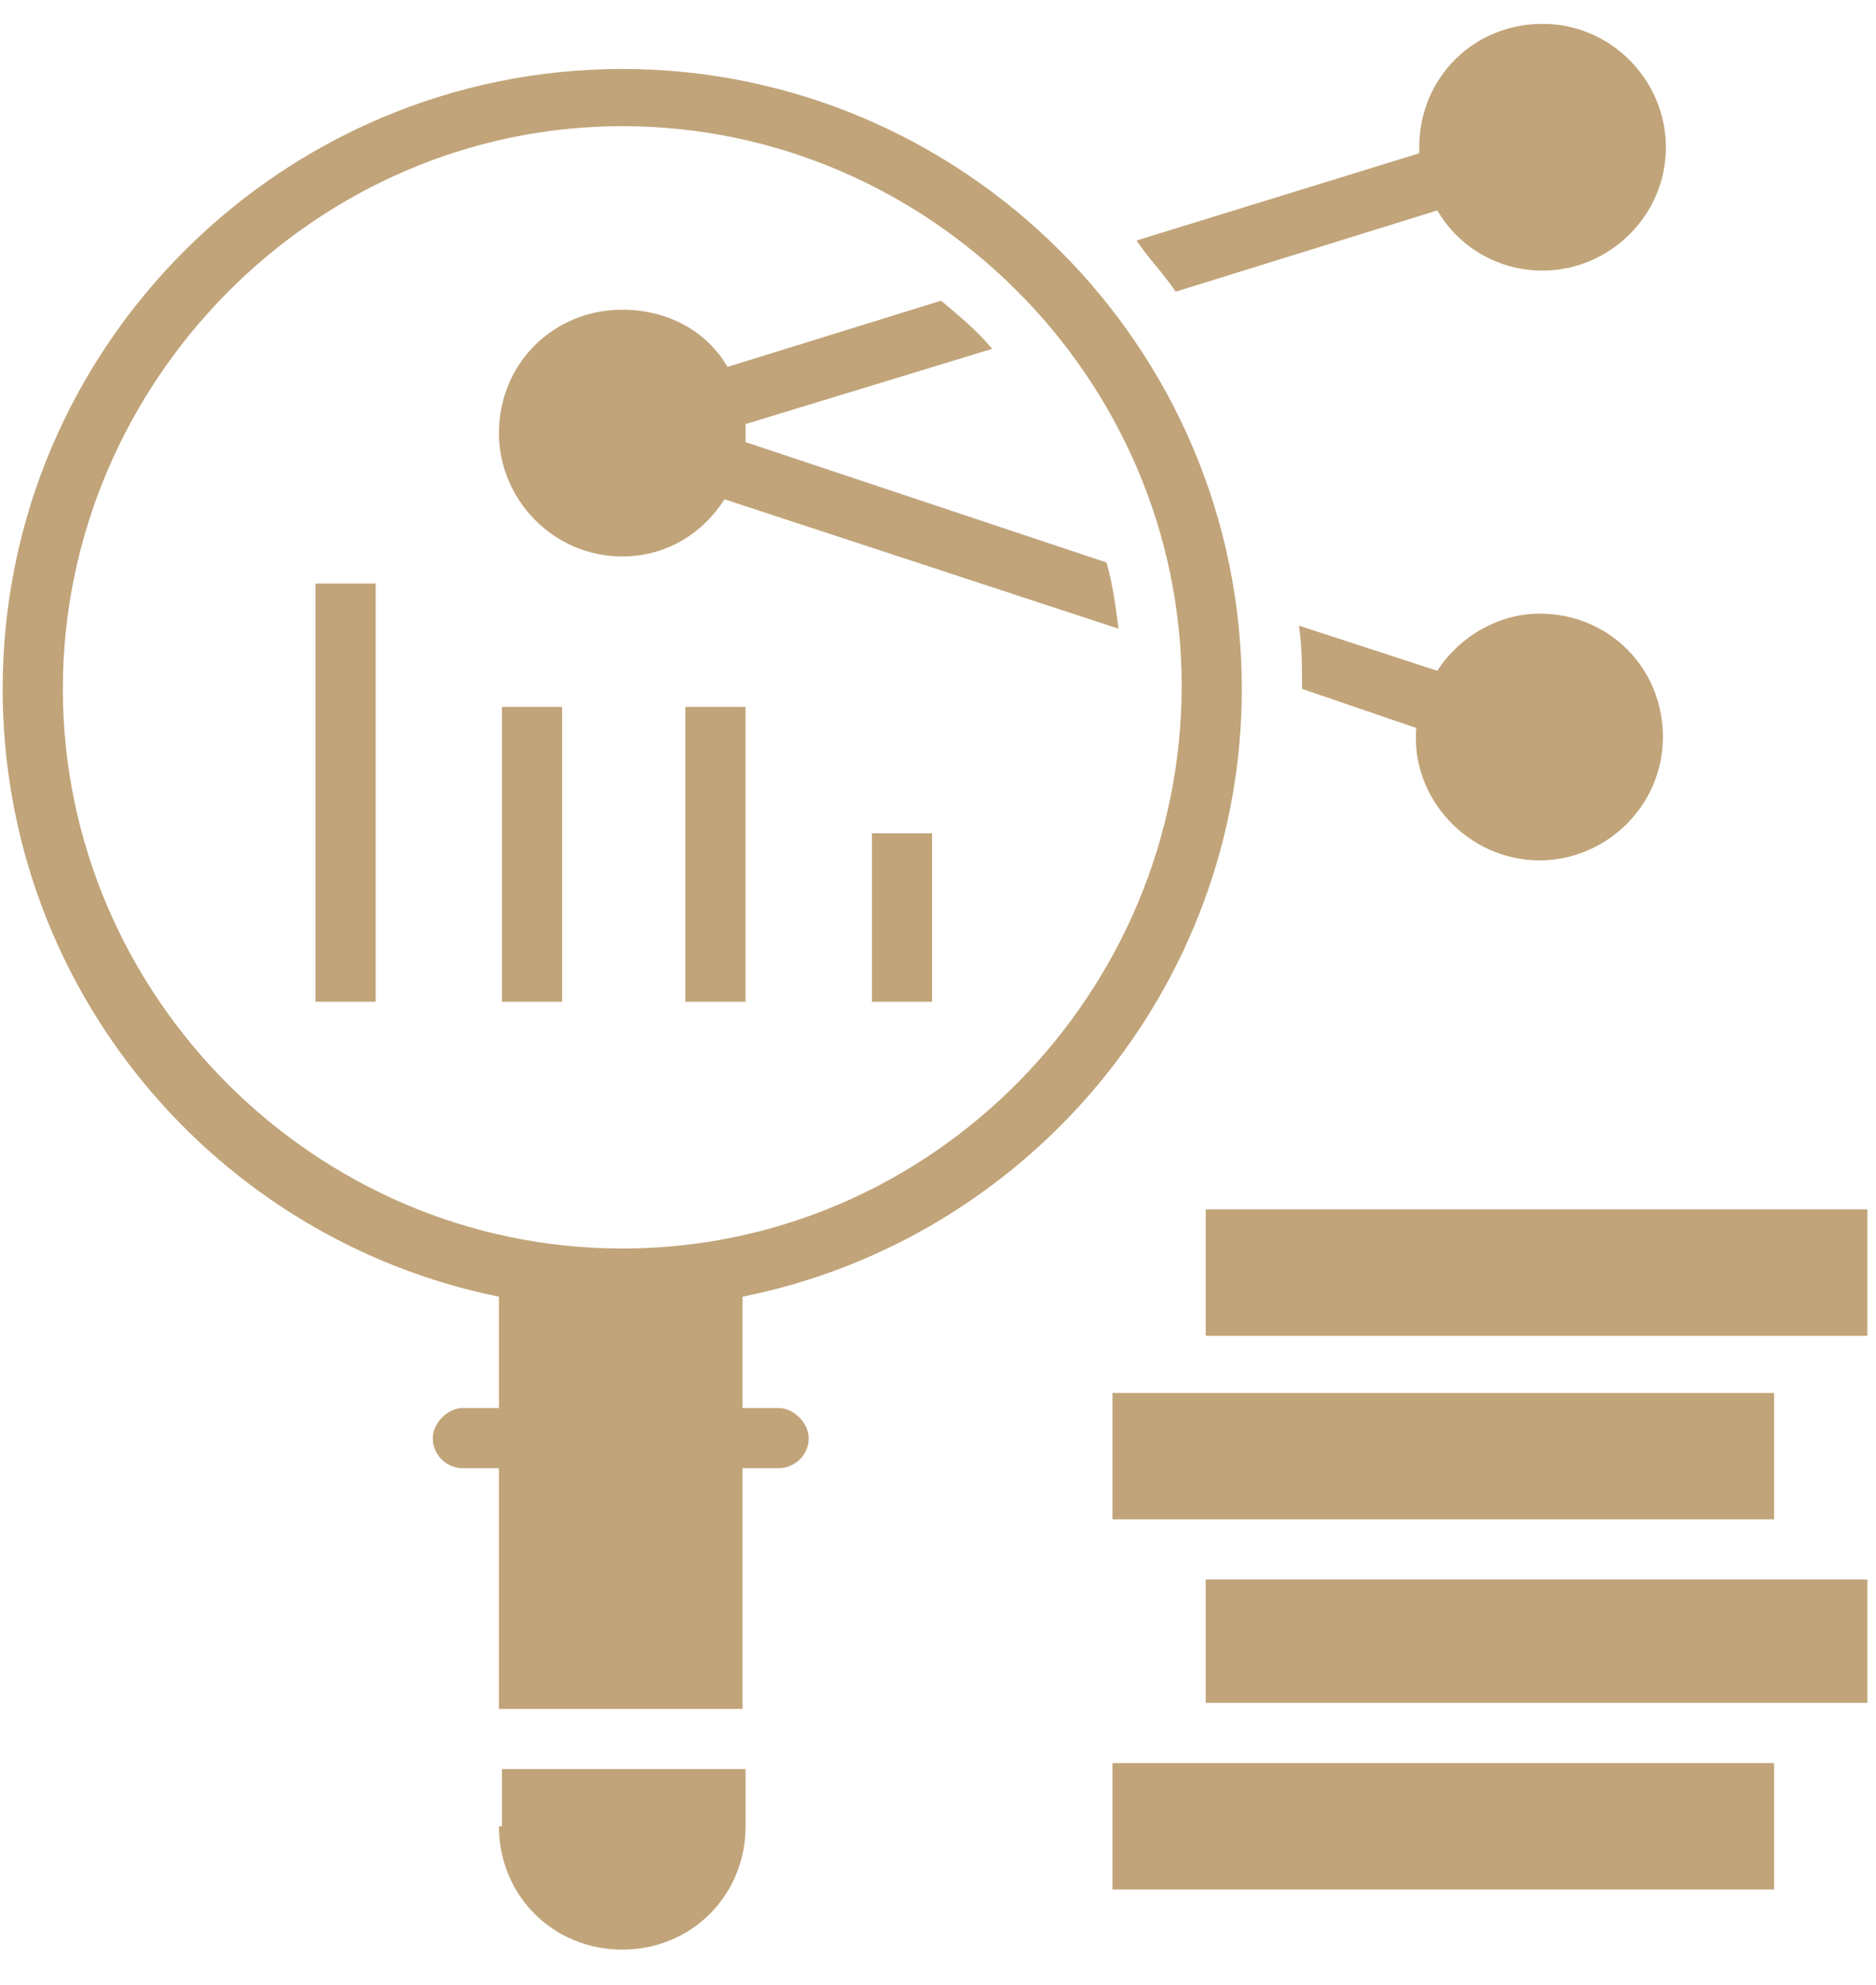<svg width="52" height="55" viewBox="0 0 52 55" fill="none" xmlns="http://www.w3.org/2000/svg">
<path d="M34.421 19.085C34.421 9.581 26.668 1.911 17.248 1.911C7.827 1.911 0.074 9.581 0.074 19.085C0.074 27.421 5.993 34.341 13.83 35.925V39.009H12.829C12.412 39.009 11.996 39.426 11.996 39.843C11.996 40.343 12.412 40.677 12.829 40.677H13.83V47.346H20.582V40.677H21.583C22 40.677 22.416 40.343 22.416 39.843C22.416 39.426 22 39.009 21.583 39.009H20.582V35.925C28.502 34.341 34.421 27.338 34.421 19.085ZM17.248 34.591C8.744 34.591 1.742 27.588 1.742 19.085C1.742 10.581 8.744 3.495 17.248 3.495C25.751 3.495 32.754 10.498 32.754 19.001C32.754 27.505 25.834 34.591 17.248 34.591Z" fill="#C1A479"/>
<path d="M13.83 50.597C13.83 52.515 15.331 54.015 17.248 54.015C19.166 54.015 20.666 52.515 20.666 50.597V49.013H13.913V50.597H13.83Z" fill="#C1A479"/>
<path d="M10.412 16.167H8.744V27.755H10.412V16.167Z" fill="#C1A479"/>
<path d="M15.581 19.585H13.914V27.755H15.581V19.585Z" fill="#C1A479"/>
<path d="M20.665 19.585H18.998V27.755H20.665V19.585Z" fill="#C1A479"/>
<path d="M25.835 23.087H24.168V27.755H25.835V23.087Z" fill="#C1A479"/>
<path d="M49.176 38.592H30.836V42.093H49.176V38.592Z" fill="#C1A479"/>
<path d="M49.176 48.847H30.836V52.348H49.176V48.847Z" fill="#C1A479"/>
<path d="M51.761 33.507H33.42V37.009H51.761V33.507Z" fill="#C1A479"/>
<path d="M51.761 43.761H33.42V47.179H51.761V43.761Z" fill="#C1A479"/>
<path d="M20.082 13.833L31.003 17.418C30.92 16.751 30.837 16.167 30.67 15.584L20.666 12.249C20.666 12.166 20.666 12.082 20.666 11.999C20.666 11.916 20.666 11.832 20.666 11.749L27.502 9.665C27.085 9.164 26.585 8.748 26.085 8.331L20.166 10.165C19.582 9.164 18.499 8.581 17.248 8.581C15.331 8.581 13.83 10.082 13.83 11.999C13.83 13.833 15.331 15.417 17.248 15.417C18.499 15.417 19.499 14.75 20.082 13.833Z" fill="#C1A479"/>
<path d="M32.588 8.081L39.84 5.83C40.424 6.83 41.508 7.497 42.758 7.497C44.592 7.497 46.176 5.997 46.176 4.079C46.176 2.245 44.676 0.661 42.758 0.661C40.841 0.661 39.34 2.162 39.34 4.079C39.34 4.163 39.34 4.163 39.34 4.246L31.504 6.663C31.837 7.164 32.254 7.581 32.588 8.081Z" fill="#C1A479"/>
<path d="M42.675 23.837C44.509 23.837 46.093 22.336 46.093 20.419C46.093 18.501 44.593 17.001 42.675 17.001C41.508 17.001 40.424 17.668 39.841 18.585L36.006 17.334C36.089 17.918 36.089 18.418 36.089 19.002V19.085L39.257 20.169C39.09 22.086 40.674 23.837 42.675 23.837Z" fill="#C1A479"/>
</svg>
